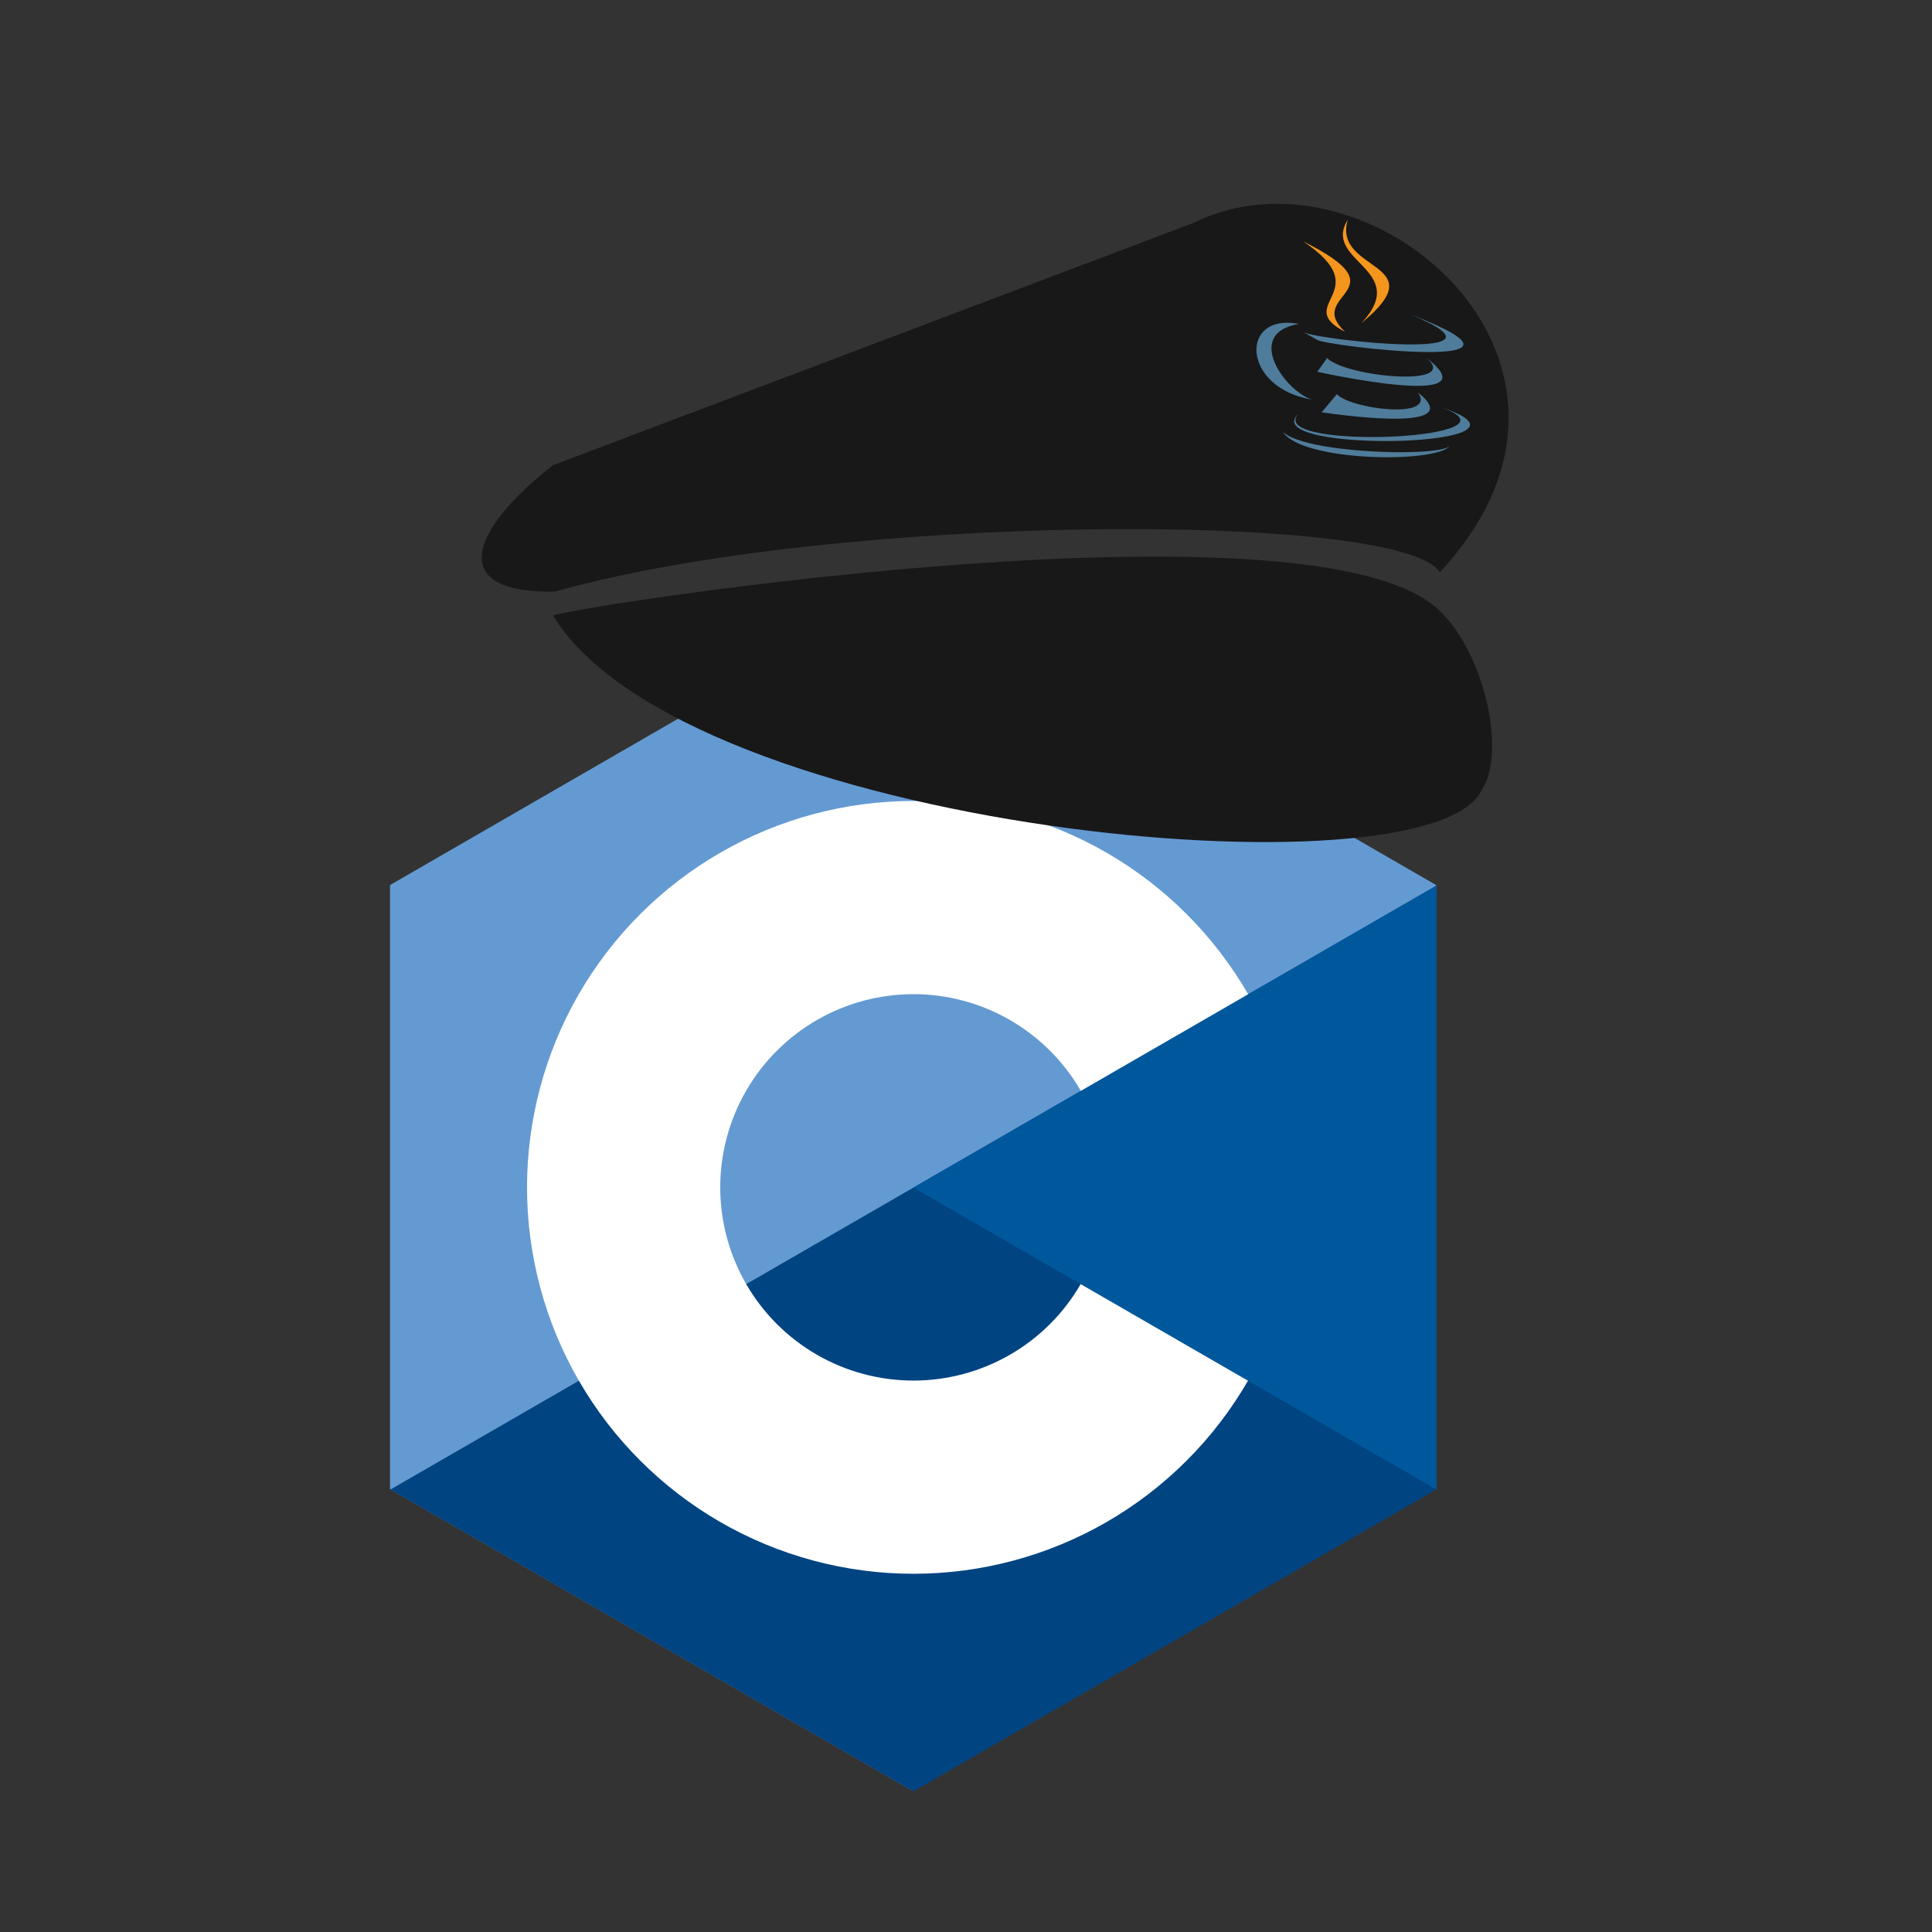 <?xml version="1.0" encoding="UTF-8" standalone="no"?>
<!-- Created with Inkscape (http://www.inkscape.org/) -->

<svg
   width="400mm"
   height="400mm"
   viewBox="0 0 400 400"
   version="1.1"
   id="svg1"
   inkscape:version="1.4.1 (93de688d07, 2025-03-30)"
   sodipodi:docname="cops-logo.svg"
   xmlns:inkscape="http://www.inkscape.org/namespaces/inkscape"
   xmlns:sodipodi="http://sodipodi.sourceforge.net/DTD/sodipodi-0.dtd"
   xmlns="http://www.w3.org/2000/svg"
   xmlns:svg="http://www.w3.org/2000/svg">
  <rect x="0" y="0" width="400" height="400" fill="#333333" stroke="none"/>
  <sodipodi:namedview
     id="namedview1"
     pagecolor="#505050"
     bordercolor="#eeeeee"
     borderopacity="1"
     inkscape:showpageshadow="0"
     inkscape:pageopacity="0"
     inkscape:pagecheckerboard="0"
     inkscape:deskcolor="#606060"
     inkscape:document-units="mm"
     showgrid="true"
     inkscape:zoom="0.35355339"
     inkscape:cx="1224.7089"
     inkscape:cy="953.17994"
     inkscape:window-width="1916"
     inkscape:window-height="1029"
     inkscape:window-x="0"
     inkscape:window-y="0"
     inkscape:window-maximized="0"
     inkscape:current-layer="layer1">
    <inkscape:grid
       id="grid1"
       units="mm"
       originx="0"
       originy="0"
       spacingx="1"
       spacingy="1"
       empcolor="#0099e5"
       empopacity="0.302"
       color="#0099e5"
       opacity="0.149"
       empspacing="5"
       enabled="true"
       visible="true" />
  </sodipodi:namedview>
  <defs
     id="defs1">
    <inkscape:path-effect
       effect="fillet_chamfer"
       id="path-effect11"
       is_visible="true"
       lpeversion="1"
       nodesatellites_param="F,0,0,1,0,0,0,1 @ F,0,0,1,0,0,0,1 @ F,0,0,1,0,0,0,1 @ F,0,0,1,0,0,0,1"
       radius="0"
       unit="px"
       method="auto"
       mode="F"
       chamfer_steps="1"
       flexible="false"
       use_knot_distance="true"
       apply_no_radius="true"
       apply_with_radius="true"
       only_selected="false"
       hide_knots="false" />
    <linearGradient
       id="swatch3"
       inkscape:swatch="solid">
      <stop
         style="stop-color:#fffff0;stop-opacity:1;"
         offset="0"
         id="stop3" />
    </linearGradient>
  </defs>
  <g
     inkscape:label="Layer 1"
     inkscape:groupmode="layer"
     id="layer1"
     transform="matrix(-1,0,0,1,393.204,0)">
    <path
       sodipodi:type="star"
       style="fill:#649ad2;fill-opacity:1;stroke:#649ad2;stroke-width:0;stroke-linecap:square;stroke-linejoin:round;stroke-miterlimit:50;stroke-dasharray:none;stroke-opacity:1;paint-order:stroke markers fill"
       id="path3"
       inkscape:flatsided="true"
       sodipodi:sides="6"
       sodipodi:cx="181.25208"
       sodipodi:cy="200.10226"
       sodipodi:r1="134.17332"
       sodipodi:r2="134.17332"
       sodipodi:arg1="-2.0943951"
       sodipodi:arg2="-1.5707964"
       inkscape:rounded="0"
       inkscape:randomized="0"
       d="m 114.165,83.905 134.173,0 67.087,116.198 -67.087,116.198 -134.173,0 -67.087,-116.198 z"
       transform="matrix(0,-0.932,0.932,0,17.665,414.693)"
       inkscape:label="C bg"
       inkscape:highlight-color="#ff0000" />
    <path
       style="fill:#004482;fill-opacity:1;stroke:#004482;stroke-width:0;stroke-linecap:square;stroke-linejoin:round;stroke-miterlimit:50;stroke-dasharray:none;stroke-opacity:1;paint-order:markers stroke fill"
       d="M 95.834,183.374 312.339,308.376 204.086,370.876 95.833,308.376 Z"
       id="path4"
       inkscape:label="C dark"
       inkscape:highlight-color="#ff0000" />
    <circle
       style="fill:#ffffff;fill-opacity:0;stroke:#ffffff;stroke-width:40;stroke-linecap:square;stroke-linejoin:miter;stroke-miterlimit:50;stroke-dasharray:none;stroke-opacity:1;paint-order:markers stroke fill"
       id="path7"
       transform="rotate(15)"
       cy="184.635"
       cx="260.758"
       r="60"
       inkscape:label="C fg"
       inkscape:highlight-color="#ff0000" />
    <path
       style="fill:#00589c;fill-opacity:1;stroke:#00589c;stroke-width:0;stroke-linecap:square;stroke-linejoin:round;stroke-miterlimit:50;stroke-dasharray:none;stroke-opacity:1;paint-order:markers stroke fill"
       d="M 95.833,308.377 204.098,245.87 95.835,183.364 Z"
       id="path6"
       inkscape:highlight-color="#ff0000"
       inkscape:label="C top" />
    <path
       style="fill:#181818;fill-opacity:1;stroke:#ffffff;stroke-width:0;stroke-linecap:square;stroke-linejoin:miter;stroke-miterlimit:50;stroke-dasharray:none;stroke-opacity:1;paint-order:markers stroke fill"
       d="m 278.719,127.429 c -7.353,-2.427 -159.609,-25.728 -183.837,-0.707 -9.362,9.278 -13.434,29.461 -8.485,36.767 10.481,23.009 164.982,8.721 192.322,-36.06 z"
       id="path12"
       sodipodi:nodetypes="cccc"
       inkscape:label="hat bot" />
    <path
       style="fill:#181818;fill-opacity:1;stroke:#ffffff;stroke-width:0;stroke-linecap:square;stroke-linejoin:miter;stroke-miterlimit:50;stroke-dasharray:none;stroke-opacity:1;paint-order:markers stroke fill"
       d="m 278.247,122.48 c 22.626,0.471 17.677,-12.727 0.471,-26.161 L 146.026,46.116 C 109.73,28.204 54.578,75.106 95.117,118.473 103.13,105.746 220.975,106.217 278.247,122.48 Z"
       id="path13"
       sodipodi:nodetypes="ccccc"
       inkscape:label="hat top" />
    <path
       style="fill:#4f7c9a;fill-opacity:1;stroke:#ffffff;stroke-width:0;stroke-linecap:square;stroke-linejoin:miter;stroke-miterlimit:50;stroke-dasharray:none;stroke-opacity:1;paint-order:markers stroke fill"
       d="m 123.308,68.792 -2.773,1.544 c -1.273,1.273 -52.164,7.279 -19.271,-5.248 -24.356,9.983 18.802,5.366 22.044,3.705 z"
       id="path14"
       sodipodi:nodetypes="cccc" />
    <path
       style="fill:#4f7c9a;fill-opacity:1;stroke:#ffffff;stroke-width:0;stroke-linecap:square;stroke-linejoin:miter;stroke-miterlimit:50;stroke-dasharray:none;stroke-opacity:1;paint-order:markers stroke fill"
       d="m 118.452,74.135 2.007,2.838 c 0,0 -36.825,8.168 -22.635,-2.838 -7.13,6.161 16.682,3.946 20.628,0 z"
       id="path15"
       sodipodi:nodetypes="cccc" />
    <path
       style="fill:#4f7c9a;fill-opacity:1;stroke:#ffffff;stroke-width:0;stroke-linecap:square;stroke-linejoin:miter;stroke-miterlimit:50;stroke-dasharray:none;stroke-opacity:1;paint-order:markers stroke fill"
       d="m 116.425,81.611 3.135,3.738 c 0,0 -31.337,4.915 -19.928,-4.084 -4.003,5.676 13.886,3.461 16.793,0.346 z"
       id="path16"
       sodipodi:nodetypes="cccc" />
    <path
       style="fill:#4f7c9a;fill-opacity:1;stroke:#ffffff;stroke-width:0;stroke-linecap:square;stroke-linejoin:miter;stroke-miterlimit:50;stroke-dasharray:none;stroke-opacity:1;paint-order:markers stroke fill"
       d="m 124.266,67.074 c 11.56,1.869 2.838,13.983 -2.7,15.644 14.606,-2.353 15.09,-18.067 2.7,-15.644 z"
       id="path17"
       sodipodi:nodetypes="ccc" />
    <path
       style="fill:#4f7c9a;fill-opacity:1;stroke:#ffffff;stroke-width:0;stroke-linecap:square;stroke-linejoin:miter;stroke-miterlimit:50;stroke-dasharray:none;stroke-opacity:1;paint-order:markers stroke fill"
       d="m 124.394,85.695 c 9.022,8.376 -55.708,6.991 -29.068,-1.523 -20.437,6.784 36.047,9.276 29.068,1.523 z"
       id="path18"
       sodipodi:nodetypes="ccc" />
    <path
       style="fill:#4f7c9a;fill-opacity:1;stroke:#ffffff;stroke-width:0;stroke-linecap:square;stroke-linejoin:miter;stroke-miterlimit:50;stroke-dasharray:none;stroke-opacity:1;paint-order:markers stroke fill"
       d="m 127.623,89.398 c -4.463,4.385 -31.097,5.292 -34.506,3.044 3.406,3.528 30.579,3.111 34.506,-3.044 z"
       id="path19"
       sodipodi:nodetypes="ccc" />
    <path
       style="fill:#f4951d;fill-opacity:1;stroke:#ffffff;stroke-width:0;stroke-linecap:square;stroke-linejoin:miter;stroke-miterlimit:50;stroke-dasharray:none;stroke-opacity:1;paint-order:markers stroke fill"
       d="m 114.709,68.715 c 11.075,-5.745 -6.905,-8.271 8.669,-18.724 -21.043,10.452 -0.017,10.694 -8.669,18.724 z"
       id="path20"
       sodipodi:nodetypes="ccc" />
    <path
       style="fill:#f4951d;fill-opacity:1;stroke:#ffffff;stroke-width:0;stroke-linecap:square;stroke-linejoin:miter;stroke-miterlimit:50;stroke-dasharray:none;stroke-opacity:1;paint-order:markers stroke fill"
       d="m 111.285,66.85 c -15.565,-12.775 6.069,-10.377 2.888,-21.341 5.384,8.663 -13.167,10.23 -2.888,21.341 z"
       id="path21"
       sodipodi:nodetypes="ccc" />
  </g>
</svg>
